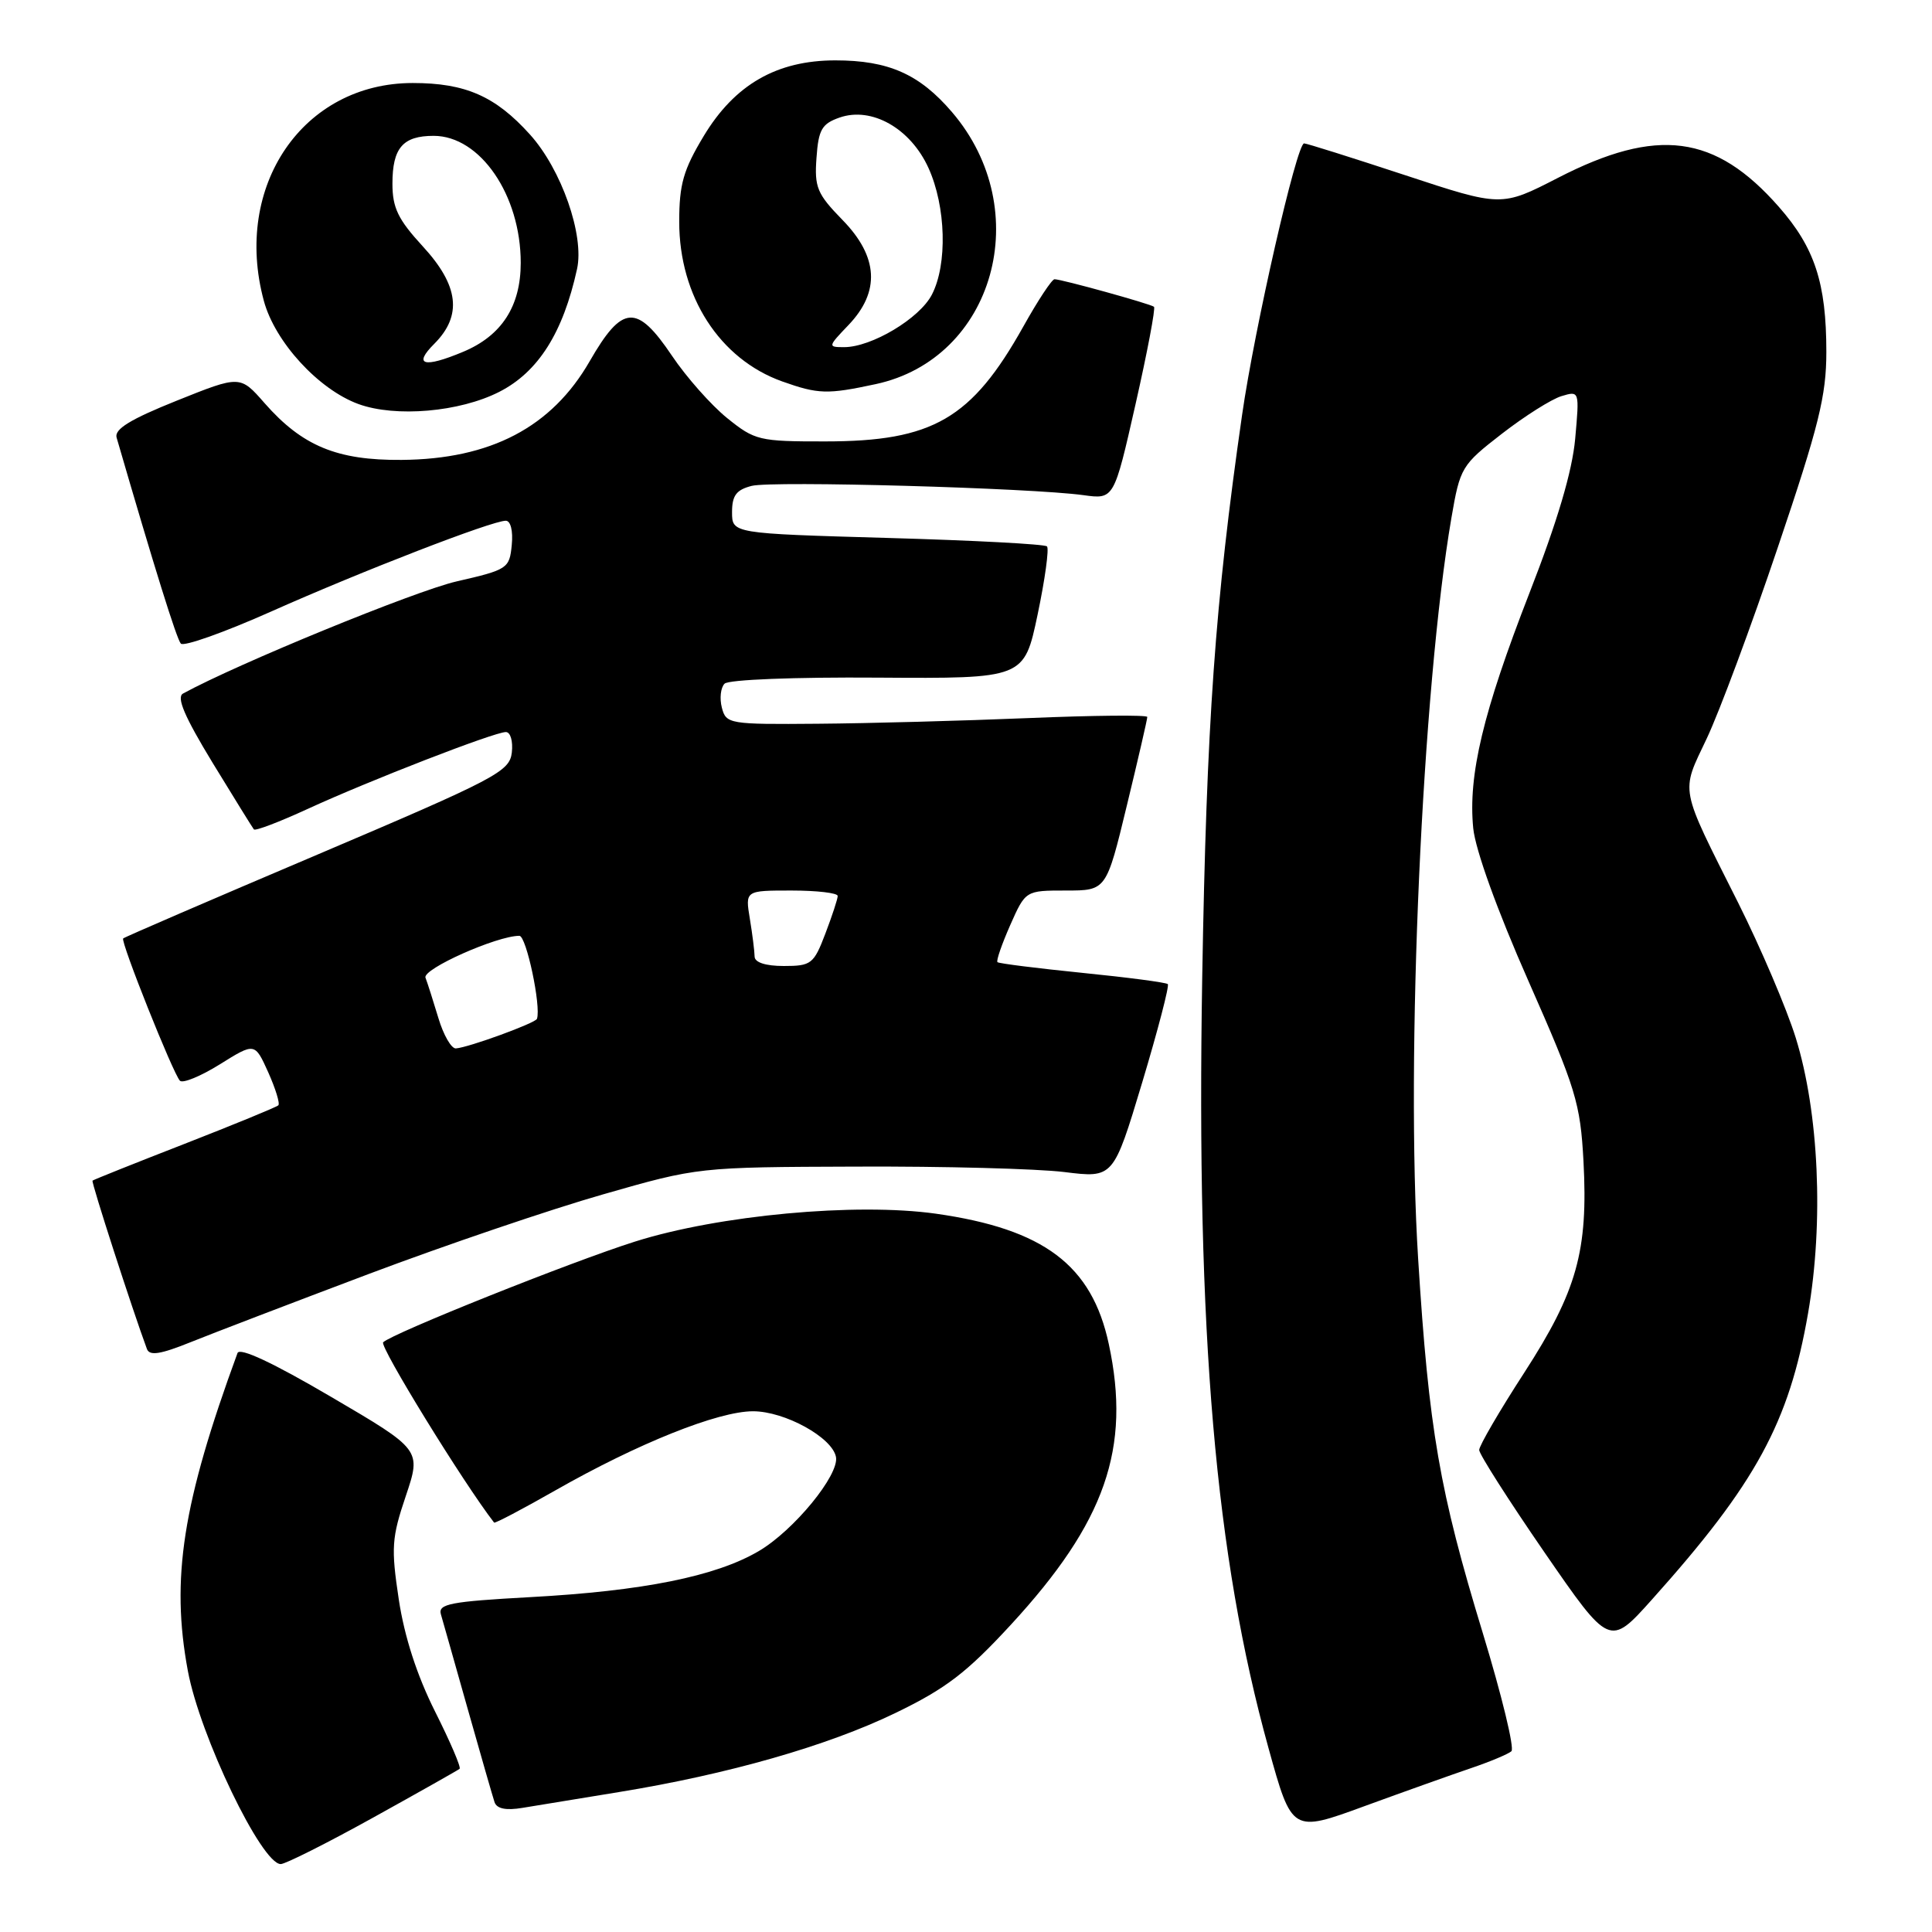 <?xml version="1.0" encoding="UTF-8" standalone="no"?>
<!DOCTYPE svg PUBLIC "-//W3C//DTD SVG 1.1//EN" "http://www.w3.org/Graphics/SVG/1.1/DTD/svg11.dtd" >
<svg xmlns="http://www.w3.org/2000/svg" xmlns:xlink="http://www.w3.org/1999/xlink" version="1.1" viewBox="0 0 256 256">
 <g >
 <path fill="currentColor"
d=" M 49.41 240.86 C 55.51 237.48 60.68 234.56 60.90 234.38 C 61.12 234.19 59.65 230.77 57.64 226.77 C 55.25 222.00 53.59 216.89 52.84 211.93 C 51.81 205.08 51.90 203.77 53.77 198.23 C 55.83 192.10 55.83 192.10 43.87 185.09 C 36.15 180.56 31.75 178.50 31.47 179.29 C 24.18 199.17 22.62 209.19 24.89 221.39 C 26.49 230.01 34.66 247.00 37.20 247.00 C 37.81 247.00 43.31 244.24 49.41 240.86 Z  M 195.00 234.26 C 197.47 233.42 199.85 232.42 200.27 232.05 C 200.70 231.67 198.99 224.64 196.49 216.43 C 190.73 197.54 189.33 189.46 187.91 166.78 C 186.24 140.24 188.45 91.21 192.32 68.62 C 193.47 61.94 193.66 61.62 199.00 57.48 C 202.03 55.13 205.58 52.89 206.90 52.49 C 209.29 51.77 209.29 51.79 208.72 58.14 C 208.33 62.44 206.37 69.07 202.65 78.60 C 196.51 94.38 194.52 102.70 195.21 109.74 C 195.50 112.62 198.38 120.61 202.53 130.00 C 208.83 144.27 209.40 146.16 209.82 153.87 C 210.45 165.75 208.96 171.08 201.97 181.89 C 198.68 186.96 196.00 191.57 196.00 192.13 C 196.00 192.68 199.89 198.78 204.64 205.68 C 213.28 218.21 213.28 218.21 218.89 211.95 C 232.67 196.57 237.06 188.52 239.58 174.00 C 241.67 161.97 241.02 147.40 237.94 137.50 C 236.74 133.65 233.31 125.60 230.31 119.61 C 222.45 103.96 222.69 105.17 226.15 97.86 C 227.81 94.36 232.06 82.95 235.58 72.50 C 241.01 56.44 242.00 52.44 242.00 46.62 C 242.00 37.50 240.46 32.81 235.70 27.40 C 227.26 17.80 219.59 16.80 206.43 23.57 C 198.94 27.42 198.94 27.42 186.18 23.21 C 179.16 20.90 173.14 19.00 172.80 19.00 C 171.82 19.00 166.24 43.43 164.58 55.00 C 161.00 79.88 159.87 95.77 159.30 129.54 C 158.51 176.85 161.03 206.16 168.08 231.62 C 171.19 242.85 171.19 242.85 180.84 239.31 C 186.15 237.37 192.53 235.10 195.00 234.26 Z  M 82.00 237.46 C 96.49 235.10 109.64 231.34 118.65 226.98 C 125.33 223.75 128.08 221.65 133.95 215.28 C 146.47 201.69 149.89 191.90 146.92 178.09 C 144.68 167.64 138.32 162.85 124.01 160.82 C 113.43 159.33 95.24 161.01 84.16 164.51 C 75.76 167.16 52.01 176.66 50.77 177.86 C 50.24 178.36 61.40 196.50 65.47 201.75 C 65.58 201.89 69.22 199.97 73.56 197.50 C 84.53 191.25 95.14 187.00 99.78 187.00 C 103.98 187.00 110.27 190.46 110.77 193.05 C 111.23 195.43 105.17 202.82 100.52 205.54 C 94.83 208.88 85.18 210.82 70.23 211.63 C 59.66 212.21 58.03 212.53 58.42 213.90 C 58.68 214.78 60.28 220.45 61.99 226.50 C 63.70 232.55 65.29 238.08 65.53 238.80 C 65.83 239.67 67.05 239.92 69.24 239.55 C 71.03 239.25 76.78 238.31 82.00 237.46 Z  M 48.91 168.79 C 59.03 164.98 72.98 160.24 79.91 158.26 C 92.50 154.65 92.50 154.65 113.50 154.58 C 125.05 154.53 137.43 154.86 141.02 155.30 C 147.53 156.11 147.53 156.11 151.34 143.46 C 153.43 136.50 154.96 130.62 154.74 130.40 C 154.51 130.18 149.42 129.51 143.42 128.91 C 137.41 128.30 132.35 127.67 132.17 127.49 C 131.98 127.31 132.75 125.10 133.86 122.58 C 135.89 118.00 135.89 118.00 141.24 118.00 C 146.59 118.00 146.59 118.00 149.31 106.75 C 150.81 100.56 152.03 95.28 152.02 95.00 C 152.01 94.72 144.91 94.79 136.25 95.15 C 127.59 95.51 115.04 95.85 108.37 95.90 C 96.61 96.00 96.21 95.93 95.65 93.77 C 95.33 92.54 95.49 91.11 96.01 90.59 C 96.55 90.05 105.31 89.71 116.33 89.79 C 135.70 89.92 135.70 89.92 137.49 81.43 C 138.47 76.76 139.03 72.69 138.73 72.40 C 138.43 72.10 128.92 71.60 117.60 71.28 C 97.00 70.69 97.00 70.69 97.00 67.86 C 97.00 65.65 97.57 64.90 99.61 64.38 C 102.37 63.69 136.61 64.65 143.56 65.61 C 147.61 66.17 147.61 66.17 150.46 53.58 C 152.03 46.65 153.13 40.83 152.91 40.65 C 152.43 40.26 140.66 37.00 139.73 37.00 C 139.38 37.00 137.52 39.82 135.60 43.26 C 128.75 55.50 123.61 58.49 109.34 58.49 C 100.58 58.50 100.02 58.36 96.34 55.39 C 94.23 53.68 90.94 49.97 89.04 47.14 C 84.38 40.22 82.46 40.35 78.14 47.86 C 73.11 56.61 65.01 60.85 53.21 60.94 C 44.66 61.01 40.05 59.10 35.06 53.42 C 31.82 49.72 31.82 49.72 23.42 53.09 C 17.26 55.56 15.13 56.87 15.45 57.98 C 20.48 75.29 23.40 84.65 23.96 85.28 C 24.34 85.71 29.73 83.79 35.93 81.03 C 47.98 75.66 65.19 69.00 67.02 69.00 C 67.66 69.00 68.00 70.34 67.81 72.22 C 67.51 75.33 67.26 75.49 60.50 77.04 C 55.02 78.30 31.42 87.97 24.25 91.90 C 23.35 92.39 24.46 94.97 28.15 101.04 C 30.99 105.69 33.46 109.68 33.64 109.90 C 33.83 110.13 37.02 108.91 40.74 107.20 C 48.98 103.41 65.51 97.00 67.03 97.00 C 67.64 97.00 67.99 98.21 67.82 99.71 C 67.52 102.24 65.81 103.14 42.06 113.24 C 28.07 119.18 16.48 124.18 16.32 124.35 C 15.94 124.73 22.93 142.25 23.84 143.20 C 24.21 143.59 26.59 142.61 29.13 141.03 C 33.76 138.14 33.76 138.14 35.54 142.08 C 36.51 144.25 37.12 146.22 36.88 146.46 C 36.63 146.70 31.05 148.99 24.47 151.56 C 17.89 154.12 12.39 156.32 12.26 156.44 C 12.06 156.61 17.56 173.60 19.47 178.75 C 19.82 179.68 21.25 179.46 25.22 177.86 C 28.12 176.69 38.78 172.61 48.91 168.79 Z  M 66.16 51.92 C 71.32 49.29 74.61 44.09 76.46 35.65 C 77.45 31.17 74.39 22.43 70.21 17.81 C 65.64 12.74 61.67 11.00 54.69 11.00 C 40.16 11.00 30.84 24.63 34.96 39.86 C 36.43 45.31 42.21 51.61 47.50 53.54 C 52.42 55.33 60.91 54.60 66.16 51.92 Z  M 116.03 50.90 C 131.74 47.53 137.27 27.85 126.15 14.86 C 121.84 9.82 117.73 8.00 110.69 8.00 C 102.93 8.00 97.36 11.20 93.25 18.02 C 90.55 22.50 90.00 24.42 90.00 29.39 C 90.00 39.27 95.36 47.58 103.64 50.54 C 108.42 52.24 109.62 52.28 116.03 50.90 Z  M 58.09 134.90 C 57.41 132.64 56.64 130.23 56.38 129.55 C 55.94 128.41 65.83 124.00 68.82 124.00 C 69.74 124.00 71.72 133.34 71.15 135.00 C 70.96 135.56 62.09 138.80 60.41 138.92 C 59.81 138.97 58.76 137.15 58.09 134.90 Z  M 99.99 126.75 C 99.98 126.06 99.70 123.81 99.36 121.75 C 98.74 118.00 98.74 118.00 104.87 118.00 C 108.24 118.00 111.00 118.32 111.00 118.72 C 111.00 119.11 110.26 121.36 109.36 123.72 C 107.83 127.74 107.49 128.00 103.86 128.00 C 101.45 128.00 100.00 127.53 99.99 126.75 Z  M 57.55 45.55 C 61.28 41.81 60.81 37.83 56.00 32.62 C 52.75 29.08 52.00 27.54 52.00 24.34 C 52.00 19.60 53.38 18.00 57.46 18.00 C 63.62 18.00 69.00 25.84 69.00 34.83 C 69.00 40.58 66.47 44.49 61.36 46.62 C 56.15 48.80 54.70 48.39 57.55 45.55 Z  M 112.41 43.09 C 116.66 38.66 116.40 34.02 111.63 29.14 C 108.27 25.70 107.90 24.81 108.19 20.91 C 108.45 17.17 108.90 16.40 111.24 15.58 C 115.50 14.09 120.65 17.01 123.03 22.26 C 125.35 27.37 125.56 35.02 123.48 39.04 C 121.85 42.20 115.49 46.00 111.85 46.00 C 109.68 46.00 109.69 45.93 112.41 43.09 Z "/>
</g>
</svg>